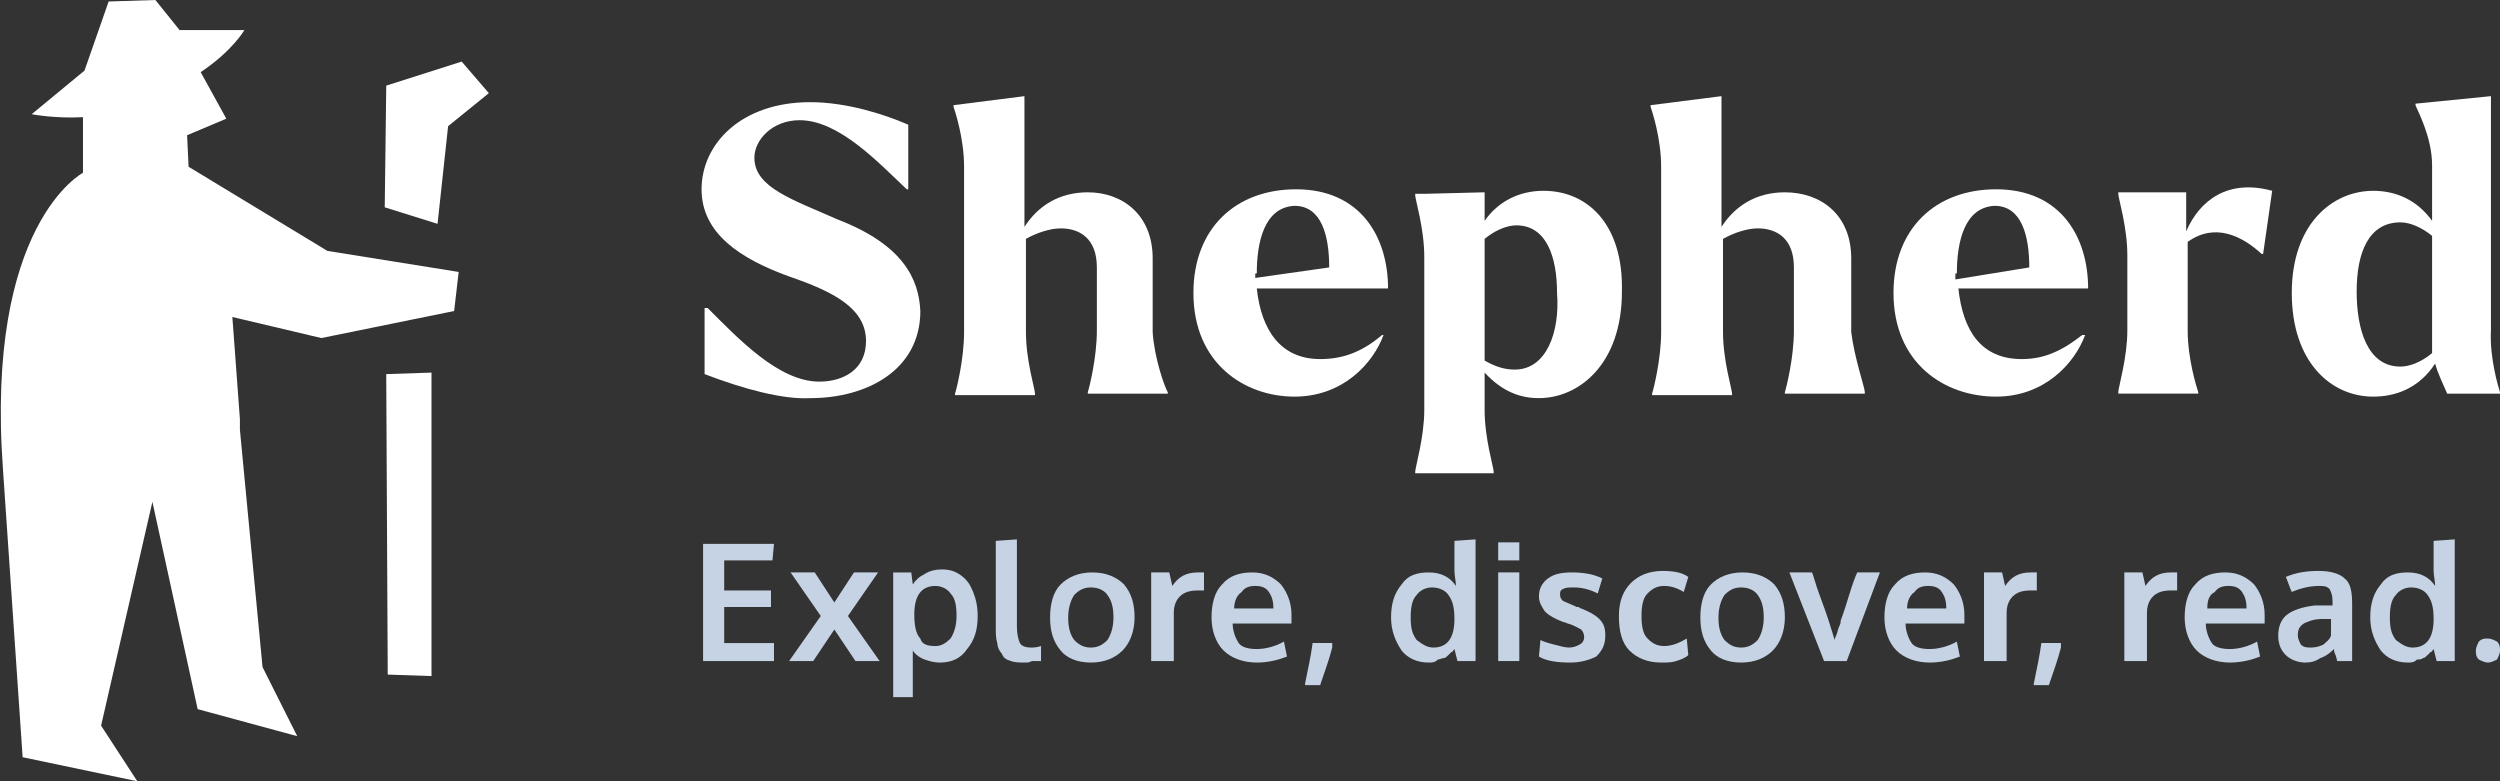 <svg width="160" height="50" viewBox="0 0 160 50" fill="none" xmlns="http://www.w3.org/2000/svg">
<rect x="0" y="0" width="160" height="50" fill="#333333" stroke="none"/>
<g clip-path="url(#clip0_23590_5803)">
<path d="M159.42 21.154V6.154L154.592 6.635V6.731C154.688 7.02 155.654 8.75 155.654 10.577V14.135C154.688 12.789 153.336 12.212 151.888 12.212C149.281 12.212 146.674 14.327 146.674 18.75C146.674 23.174 149.184 25.385 151.888 25.385C153.24 25.385 154.785 24.904 155.847 23.27C156.04 23.943 156.33 24.52 156.62 25.193H159.999V25.097C159.903 24.808 159.323 22.885 159.42 21.154ZM155.654 22.597C154.978 23.174 154.206 23.462 153.626 23.462C151.502 23.462 150.826 21.058 150.826 18.654C150.826 16.154 151.598 14.231 153.626 14.231C154.302 14.231 155.075 14.616 155.654 15.097V22.597Z" fill="white"/>
<path d="M139.916 14.808V12.308H135.57V12.404C135.57 12.692 136.15 14.519 136.15 16.346V21.154C136.15 22.885 135.57 24.808 135.57 25.096V25.192H140.688V25.096C140.591 24.808 140.012 22.981 140.012 21.154V15.481C141.75 14.231 143.488 15.096 144.744 16.25H144.84L145.419 12.212C142.619 11.442 140.785 12.789 139.916 14.808Z" fill="white"/>
<path d="M129.391 22.981C126.784 22.981 125.625 21.154 125.336 18.461H133.64C133.64 15.192 131.902 12.115 127.75 12.115C123.887 12.115 121.184 14.615 121.184 18.75C121.184 23.269 124.467 25.384 127.75 25.384C130.84 25.384 132.771 23.269 133.447 21.442H133.254C131.805 22.596 130.646 22.981 129.391 22.981ZM125.239 17.5C125.239 15.481 125.722 13.269 127.653 13.173C129.391 13.173 129.874 15.096 129.874 17.115L125.143 17.884V17.5H125.239Z" fill="white"/>
<path d="M118.479 21.25V16.539C118.479 13.751 116.548 12.308 114.231 12.308C112.396 12.308 111.044 13.174 110.175 14.52V6.154L105.637 6.731V6.827C105.733 7.116 106.313 8.847 106.313 10.674V21.25C106.313 22.981 105.83 24.904 105.733 25.193V25.289H110.851V25.193C110.851 24.904 110.272 23.077 110.272 21.25V15.289C110.948 14.904 111.817 14.616 112.492 14.616C113.748 14.616 114.81 15.289 114.81 17.116V21.154C114.81 22.885 114.327 24.808 114.231 25.097V25.193H119.348V25.097C119.348 24.808 118.672 22.885 118.479 21.25Z" fill="white"/>
<path d="M98.782 12.211C97.237 12.211 95.885 12.884 95.016 14.134V12.307L91.25 12.403H90.574V12.499C90.574 12.788 91.154 14.615 91.154 16.442V26.249C91.154 27.98 90.574 29.903 90.574 30.192V30.288H95.595V30.192C95.595 29.903 95.016 28.076 95.016 26.249V23.846C96.175 25.096 97.333 25.48 98.492 25.48C101.003 25.48 103.803 23.365 103.803 18.653C103.9 14.326 101.582 12.211 98.782 12.211ZM96.947 23.653C96.271 23.653 95.692 23.461 95.016 23.076V15.288C95.595 14.807 96.368 14.422 97.044 14.422C98.975 14.422 99.651 16.442 99.651 18.749C99.844 21.249 98.975 23.653 96.947 23.653Z" fill="white"/>
<path d="M84.49 22.981C81.979 22.981 80.724 21.154 80.434 18.461H88.835C88.835 15.192 87.097 12.115 82.945 12.115C79.083 12.115 76.379 14.615 76.379 18.75C76.379 23.269 79.662 25.384 82.848 25.384C85.938 25.384 87.87 23.269 88.546 21.442H88.449C87.097 22.596 85.842 22.981 84.49 22.981ZM80.434 17.5C80.434 15.481 80.917 13.269 82.848 13.173C84.587 13.173 85.069 15.096 85.069 17.115L80.338 17.788V17.5H80.434Z" fill="white"/>
<path d="M73.771 21.25V16.539C73.771 13.751 71.84 12.308 69.619 12.308C67.785 12.308 66.433 13.174 65.564 14.52V6.154L61.025 6.731V6.827C61.122 7.116 61.701 8.847 61.701 10.674V21.25C61.701 22.981 61.218 24.904 61.122 25.193V25.289H66.24V25.193C66.24 24.904 65.66 23.077 65.66 21.25V15.289C66.336 14.904 67.205 14.616 67.881 14.616C69.136 14.616 70.199 15.289 70.199 17.116V21.154C70.199 22.885 69.716 24.808 69.619 25.097V25.193H74.737V25.097C74.544 24.808 73.868 22.885 73.771 21.25Z" fill="white"/>
<path d="M53.591 14.039C50.791 12.789 48.28 12.02 48.28 10.097C48.28 8.943 49.439 7.693 51.177 7.693C53.687 7.693 56.198 10.385 58.033 12.116H58.129V7.981C56.584 7.308 54.17 6.539 51.853 6.539C47.411 6.539 44.9 9.231 44.9 12.116C44.9 14.904 47.314 16.539 50.501 17.693C53.301 18.654 55.425 19.712 55.425 21.828C55.425 23.654 53.977 24.424 52.432 24.424C49.825 24.424 47.218 21.635 45.287 19.712H45.093V23.943C47.604 24.904 50.115 25.578 51.853 25.481C55.522 25.481 58.902 23.654 58.902 19.904C58.805 17.885 57.839 15.674 53.591 14.039Z" fill="white"/>
<path d="M20.954 16.058L12.07 10.673L11.974 8.654L14.484 7.596L12.843 4.615C14.871 3.269 15.643 1.923 15.643 1.923H11.491L9.946 0L6.953 0.096L5.408 4.519L2.028 7.308C2.028 7.308 3.477 7.596 5.311 7.5V11.058C5.311 11.058 -0.965 14.327 0.194 30.096L1.449 48.462L8.787 50L6.47 46.442L9.753 32.115L12.65 45.385L19.023 47.115L16.802 42.692L15.354 27.5V26.827L14.871 20.288L20.568 21.635L29.065 19.904L29.355 17.404L20.954 16.058Z" fill="white"/>
<path d="M29.548 3.941L24.72 5.48L24.623 13.268L28.003 14.326L28.679 8.076L31.286 5.961L29.548 3.941Z" fill="white"/>
<path d="M24.719 23.942L24.815 43.173L27.616 43.269V23.846L24.719 23.942Z" fill="white"/>
<path d="M44.997 42.309V34.809H49.535L49.439 35.866H46.349V37.789H49.342V38.847H46.349V41.155H49.535V42.309H44.997Z" fill="#C5D3E4"/>
<path d="M50.501 42.308L52.529 39.423L50.597 36.635H52.142L53.398 38.558L54.653 36.635H56.198L54.267 39.423L56.295 42.308H54.75L53.398 40.289L52.046 42.308H50.501Z" fill="#C5D3E4"/>
<path d="M57.164 44.616V36.636H58.322L58.419 37.405C58.612 37.116 58.805 36.924 59.191 36.732C59.481 36.539 59.867 36.443 60.254 36.443C60.736 36.443 61.123 36.539 61.509 36.828C61.895 37.116 62.088 37.405 62.281 37.886C62.474 38.366 62.571 38.847 62.571 39.424C62.571 40.289 62.378 40.963 61.895 41.539C61.509 42.116 60.929 42.405 60.157 42.405C59.771 42.405 59.481 42.309 59.191 42.213C58.902 42.116 58.612 41.924 58.419 41.636C58.419 42.116 58.419 42.405 58.419 42.501V44.616H57.164ZM59.867 41.347C60.254 41.347 60.543 41.155 60.833 40.866C61.026 40.578 61.219 40.097 61.219 39.424C61.219 38.751 61.123 38.27 60.833 37.982C60.64 37.693 60.254 37.501 59.867 37.501C58.998 37.501 58.515 38.078 58.515 39.328C58.515 40.001 58.612 40.578 58.902 40.866C58.998 41.251 59.385 41.347 59.867 41.347Z" fill="#C5D3E4"/>
<path d="M65.661 42.404C65.275 42.404 64.985 42.404 64.695 42.308C64.405 42.212 64.212 42.116 64.116 41.827C63.923 41.635 63.826 41.346 63.826 41.154C63.73 40.866 63.73 40.577 63.73 40.096V34.616L65.081 34.52V40.096C65.081 40.577 65.178 40.962 65.275 41.154C65.371 41.346 65.661 41.443 65.95 41.443C66.144 41.443 66.337 41.443 66.626 41.346V42.308C66.626 42.308 66.626 42.308 66.53 42.308C66.433 42.308 66.337 42.308 66.337 42.308C66.24 42.308 66.144 42.308 66.047 42.308C65.854 42.404 65.757 42.404 65.661 42.404Z" fill="#C5D3E4"/>
<path d="M69.813 42.404C68.944 42.404 68.268 42.115 67.882 41.635C67.399 41.058 67.206 40.385 67.206 39.519C67.206 38.654 67.399 37.885 67.882 37.404C68.365 36.923 69.041 36.635 69.91 36.635C70.779 36.635 71.455 36.923 71.938 37.404C72.42 37.981 72.613 38.654 72.613 39.519C72.613 40.385 72.324 41.154 71.841 41.635C71.358 42.115 70.682 42.404 69.813 42.404ZM69.813 41.443C70.296 41.443 70.586 41.25 70.875 40.962C71.069 40.673 71.262 40.193 71.262 39.519C71.262 38.943 71.165 38.462 70.875 38.077C70.682 37.789 70.296 37.596 69.813 37.596C69.33 37.596 69.041 37.789 68.751 38.077C68.558 38.365 68.365 38.846 68.365 39.519C68.365 40.096 68.461 40.577 68.751 40.962C69.041 41.25 69.33 41.443 69.813 41.443Z" fill="#C5D3E4"/>
<path d="M73.675 42.308V36.635H74.834L75.027 37.5C75.413 36.923 75.896 36.635 76.669 36.635C76.862 36.635 76.958 36.635 77.055 36.635V37.789C76.958 37.789 76.765 37.789 76.669 37.789C76.186 37.789 75.8 37.885 75.51 38.173C75.22 38.462 75.124 38.846 75.124 39.231V42.308H73.675Z" fill="#C5D3E4"/>
<path d="M80.434 42.404C79.565 42.404 78.793 42.115 78.31 41.635C77.827 41.154 77.538 40.385 77.538 39.519C77.538 38.654 77.731 37.885 78.213 37.404C78.696 36.827 79.372 36.635 80.145 36.635C80.917 36.635 81.497 36.923 81.979 37.404C82.366 37.885 82.655 38.558 82.655 39.327C82.655 39.423 82.655 39.519 82.655 39.615C82.655 39.712 82.655 39.808 82.655 39.904H78.889C78.889 40.385 79.083 40.865 79.276 41.154C79.469 41.443 79.952 41.539 80.434 41.539C81.014 41.539 81.69 41.346 82.172 41.058L82.366 42.019C81.883 42.212 81.207 42.404 80.434 42.404ZM78.986 38.943H81.497C81.497 38.462 81.4 38.173 81.207 37.885C81.014 37.596 80.724 37.5 80.338 37.5C79.952 37.5 79.662 37.596 79.469 37.885C79.179 38.077 78.986 38.462 78.986 38.943Z" fill="#C5D3E4"/>
<path d="M83.524 43.751C83.718 42.789 83.911 41.923 84.007 41.154H85.263V41.443C85.069 42.212 84.78 42.981 84.49 43.847H83.524V43.751Z" fill="#C5D3E4"/>
<path d="M91.442 42.404C90.67 42.404 90.091 42.116 89.704 41.635C89.318 41.058 89.028 40.385 89.028 39.52C89.028 38.654 89.221 37.981 89.704 37.404C90.091 36.827 90.67 36.635 91.442 36.635C92.215 36.635 92.794 36.923 93.18 37.5C93.18 37.212 93.084 36.827 93.084 36.539V34.616L94.436 34.52V42.308H93.277L93.084 41.539C92.987 41.635 92.987 41.731 92.891 41.731C92.794 41.827 92.794 41.827 92.698 41.923C92.601 42.02 92.504 42.116 92.408 42.116C92.311 42.116 92.118 42.212 92.022 42.212C91.829 42.404 91.635 42.404 91.442 42.404ZM91.732 41.443C92.601 41.443 93.084 40.866 93.084 39.616C93.084 38.943 92.987 38.462 92.698 38.077C92.504 37.789 92.118 37.596 91.635 37.596C91.249 37.596 90.863 37.789 90.67 38.077C90.38 38.366 90.284 38.846 90.284 39.52C90.284 40.193 90.38 40.577 90.67 40.962C91.056 41.25 91.346 41.443 91.732 41.443Z" fill="#C5D3E4"/>
<path d="M95.884 35.865V34.711H97.236V35.865H95.884ZM95.884 42.307V36.634H97.236V42.307H95.884Z" fill="#C5D3E4"/>
<path d="M100.519 42.404C99.65 42.404 98.974 42.308 98.491 42.019L98.588 40.962C98.781 41.058 99.071 41.154 99.457 41.25C99.843 41.346 100.133 41.443 100.422 41.443C100.712 41.443 100.905 41.346 101.098 41.25C101.291 41.154 101.388 40.962 101.388 40.769C101.388 40.577 101.291 40.385 101.195 40.289C101.002 40.193 100.712 40 100.326 39.904C100.133 39.808 100.036 39.808 100.036 39.808C99.553 39.615 99.167 39.423 98.877 39.135C98.684 38.846 98.491 38.558 98.491 38.173C98.491 37.693 98.684 37.308 99.071 37.019C99.457 36.731 99.94 36.635 100.616 36.635C101.291 36.635 101.967 36.731 102.547 37.019L102.257 37.981C101.678 37.693 101.195 37.596 100.712 37.596C100.422 37.596 100.229 37.596 100.036 37.693C99.843 37.789 99.843 37.885 99.843 38.077C99.843 38.269 99.94 38.365 100.036 38.462C100.229 38.558 100.519 38.654 100.905 38.846H101.002C101.098 38.846 101.098 38.943 101.195 38.943C101.678 39.135 102.064 39.327 102.354 39.615C102.643 39.904 102.74 40.193 102.74 40.673C102.74 41.25 102.547 41.635 102.16 42.019C101.774 42.212 101.195 42.404 100.519 42.404Z" fill="#C5D3E4"/>
<path d="M106.313 42.404C105.444 42.404 104.768 42.116 104.285 41.635C103.802 41.154 103.609 40.385 103.609 39.424C103.609 38.462 103.899 37.789 104.381 37.308C104.864 36.828 105.54 36.539 106.409 36.539C107.085 36.539 107.664 36.635 108.051 36.924L107.761 37.885C107.278 37.597 106.892 37.501 106.506 37.501C106.023 37.501 105.733 37.693 105.444 37.981C105.154 38.27 105.057 38.751 105.057 39.424C105.057 40.097 105.154 40.578 105.444 40.866C105.733 41.154 106.023 41.347 106.506 41.347C106.988 41.347 107.471 41.154 107.954 40.866L108.051 41.924C107.858 42.116 107.568 42.212 107.278 42.308C106.988 42.404 106.699 42.404 106.313 42.404Z" fill="#C5D3E4"/>
<path d="M111.43 42.404C110.561 42.404 109.885 42.115 109.499 41.635C109.016 41.058 108.823 40.385 108.823 39.519C108.823 38.654 109.016 37.885 109.499 37.404C109.982 36.923 110.658 36.635 111.527 36.635C112.396 36.635 113.072 36.923 113.555 37.404C114.037 37.981 114.231 38.654 114.231 39.519C114.231 40.385 113.941 41.154 113.458 41.635C112.975 42.115 112.299 42.404 111.43 42.404ZM111.43 41.443C111.913 41.443 112.203 41.25 112.493 40.962C112.686 40.673 112.879 40.193 112.879 39.519C112.879 38.943 112.782 38.462 112.493 38.077C112.299 37.789 111.913 37.596 111.43 37.596C110.948 37.596 110.658 37.789 110.368 38.077C110.175 38.365 109.982 38.846 109.982 39.519C109.982 40.096 110.079 40.577 110.368 40.962C110.658 41.25 110.948 41.443 111.43 41.443Z" fill="#C5D3E4"/>
<path d="M116.741 42.308L114.521 36.635H115.969C116.065 36.827 116.162 37.308 116.452 38.077C116.741 38.846 116.935 39.423 117.031 39.712C117.224 40.289 117.321 40.673 117.417 40.962C117.417 40.962 117.417 40.865 117.514 40.673C117.61 40.481 117.61 40.289 117.707 40.096C117.804 39.904 117.804 39.808 117.804 39.712C117.804 39.712 117.997 39.231 118.286 38.269C118.576 37.308 118.769 36.827 118.866 36.635H120.314L118.19 42.308H116.741Z" fill="#C5D3E4"/>
<path d="M123.5 42.404C122.631 42.404 121.859 42.115 121.376 41.635C120.893 41.154 120.604 40.385 120.604 39.519C120.604 38.654 120.797 37.885 121.279 37.404C121.762 36.827 122.438 36.635 123.211 36.635C123.983 36.635 124.562 36.923 125.045 37.404C125.432 37.885 125.721 38.558 125.721 39.327C125.721 39.423 125.721 39.519 125.721 39.615C125.721 39.712 125.721 39.808 125.721 39.904H121.955C121.955 40.385 122.148 40.865 122.342 41.154C122.535 41.443 123.018 41.539 123.5 41.539C124.08 41.539 124.756 41.346 125.238 41.058L125.432 42.019C124.949 42.212 124.273 42.404 123.5 42.404ZM122.052 38.943H124.562C124.562 38.462 124.466 38.173 124.273 37.885C124.08 37.596 123.79 37.5 123.404 37.5C123.018 37.5 122.728 37.596 122.535 37.885C122.245 38.077 122.052 38.462 122.052 38.943Z" fill="#C5D3E4"/>
<path d="M126.977 42.308V36.635H128.135L128.328 37.5C128.715 36.923 129.197 36.635 129.97 36.635C130.163 36.635 130.26 36.635 130.356 36.635V37.789C130.26 37.789 130.066 37.789 129.97 37.789C129.487 37.789 129.101 37.885 128.811 38.173C128.522 38.462 128.425 38.846 128.425 39.231V42.308H126.977Z" fill="#C5D3E4"/>
<path d="M130.163 43.751C130.356 42.789 130.549 41.923 130.646 41.154H131.901V41.443C131.708 42.212 131.418 42.981 131.129 43.847H130.163V43.751Z" fill="#C5D3E4"/>
<path d="M135.957 42.308V36.635H137.115L137.308 37.5C137.695 36.923 138.177 36.635 138.95 36.635C139.143 36.635 139.24 36.635 139.336 36.635V37.789C139.24 37.789 139.046 37.789 138.95 37.789C138.467 37.789 138.081 37.885 137.791 38.173C137.501 38.462 137.405 38.846 137.405 39.231V42.308H135.957Z" fill="#C5D3E4"/>
<path d="M142.716 42.404C141.847 42.404 141.074 42.115 140.591 41.635C140.109 41.154 139.819 40.385 139.819 39.519C139.819 38.654 140.012 37.885 140.495 37.404C140.978 36.827 141.653 36.635 142.426 36.635C143.198 36.635 143.778 36.923 144.261 37.404C144.647 37.885 144.937 38.558 144.937 39.327C144.937 39.423 144.937 39.519 144.937 39.615C144.937 39.712 144.937 39.808 144.937 39.904H141.171C141.171 40.385 141.364 40.865 141.557 41.154C141.75 41.443 142.233 41.539 142.716 41.539C143.295 41.539 143.971 41.346 144.454 41.058L144.647 42.019C144.164 42.212 143.488 42.404 142.716 42.404ZM141.267 38.943H143.778C143.778 38.462 143.681 38.173 143.488 37.885C143.295 37.596 143.005 37.5 142.619 37.5C142.233 37.5 141.943 37.596 141.75 37.885C141.364 38.077 141.267 38.462 141.267 38.943Z" fill="#C5D3E4"/>
<path d="M147.544 42.404C147.061 42.404 146.578 42.212 146.288 41.924C145.999 41.635 145.806 41.251 145.806 40.674C145.806 40.097 145.999 39.616 146.385 39.328C146.771 39.039 147.351 38.847 148.123 38.751C148.22 38.751 148.316 38.751 148.509 38.751C148.606 38.751 148.799 38.751 148.896 38.751C149.089 38.751 149.185 38.751 149.282 38.751V38.462C149.282 38.078 149.185 37.885 149.089 37.693C148.896 37.501 148.702 37.501 148.413 37.501C147.93 37.501 147.351 37.597 146.675 37.885C146.675 37.885 146.578 37.693 146.482 37.404C146.385 37.116 146.288 36.924 146.288 36.924C146.964 36.635 147.64 36.539 148.413 36.539C149.185 36.539 149.765 36.731 150.054 37.02C150.441 37.308 150.537 37.885 150.537 38.654V42.308H149.572C149.572 42.308 149.572 42.212 149.475 41.924C149.378 41.731 149.378 41.635 149.378 41.539C149.089 41.828 148.799 42.02 148.509 42.116C148.22 42.308 147.93 42.404 147.544 42.404ZM147.93 41.443C148.22 41.443 148.509 41.347 148.702 41.251C148.896 41.058 149.089 40.962 149.185 40.674V39.616C149.185 39.616 149.089 39.616 148.896 39.616C148.702 39.616 148.606 39.616 148.606 39.616C148.027 39.616 147.64 39.808 147.447 39.904C147.158 40.097 147.061 40.289 147.061 40.674C147.061 40.866 147.158 41.058 147.254 41.251C147.447 41.443 147.64 41.443 147.93 41.443Z" fill="#C5D3E4"/>
<path d="M154.11 42.404C153.337 42.404 152.758 42.116 152.372 41.635C151.985 41.058 151.696 40.385 151.696 39.52C151.696 38.654 151.889 37.981 152.372 37.404C152.758 36.827 153.337 36.635 154.11 36.635C154.882 36.635 155.462 36.923 155.848 37.5C155.848 37.212 155.751 36.827 155.751 36.539V34.616L157.103 34.52V42.308H155.944L155.751 41.539C155.655 41.635 155.655 41.731 155.558 41.731C155.462 41.827 155.462 41.827 155.365 41.923C155.269 42.02 155.172 42.116 155.075 42.116C154.979 42.212 154.786 42.212 154.689 42.212C154.496 42.404 154.303 42.404 154.11 42.404ZM154.399 41.443C155.269 41.443 155.751 40.866 155.751 39.616C155.751 38.943 155.655 38.462 155.365 38.077C155.172 37.789 154.786 37.596 154.303 37.596C153.917 37.596 153.53 37.789 153.337 38.077C153.048 38.366 152.951 38.846 152.951 39.52C152.951 40.193 153.048 40.577 153.337 40.962C153.724 41.25 154.013 41.443 154.399 41.443Z" fill="#C5D3E4"/>
<path d="M159.228 42.404C159.034 42.404 158.841 42.307 158.648 42.211C158.455 42.019 158.455 41.827 158.455 41.635C158.455 41.442 158.552 41.25 158.648 41.057C158.841 40.865 159.034 40.865 159.228 40.865C159.421 40.865 159.614 40.961 159.807 41.057C160 41.25 160 41.442 160 41.635C160 41.827 159.903 42.019 159.807 42.211C159.614 42.307 159.421 42.404 159.228 42.404Z" fill="#C5D3E4"/>
</g>
<defs>
<clipPath id="clip0_23590_5803">
<rect width="160" height="50" fill="white"/>
</clipPath>
</defs>
</svg>
